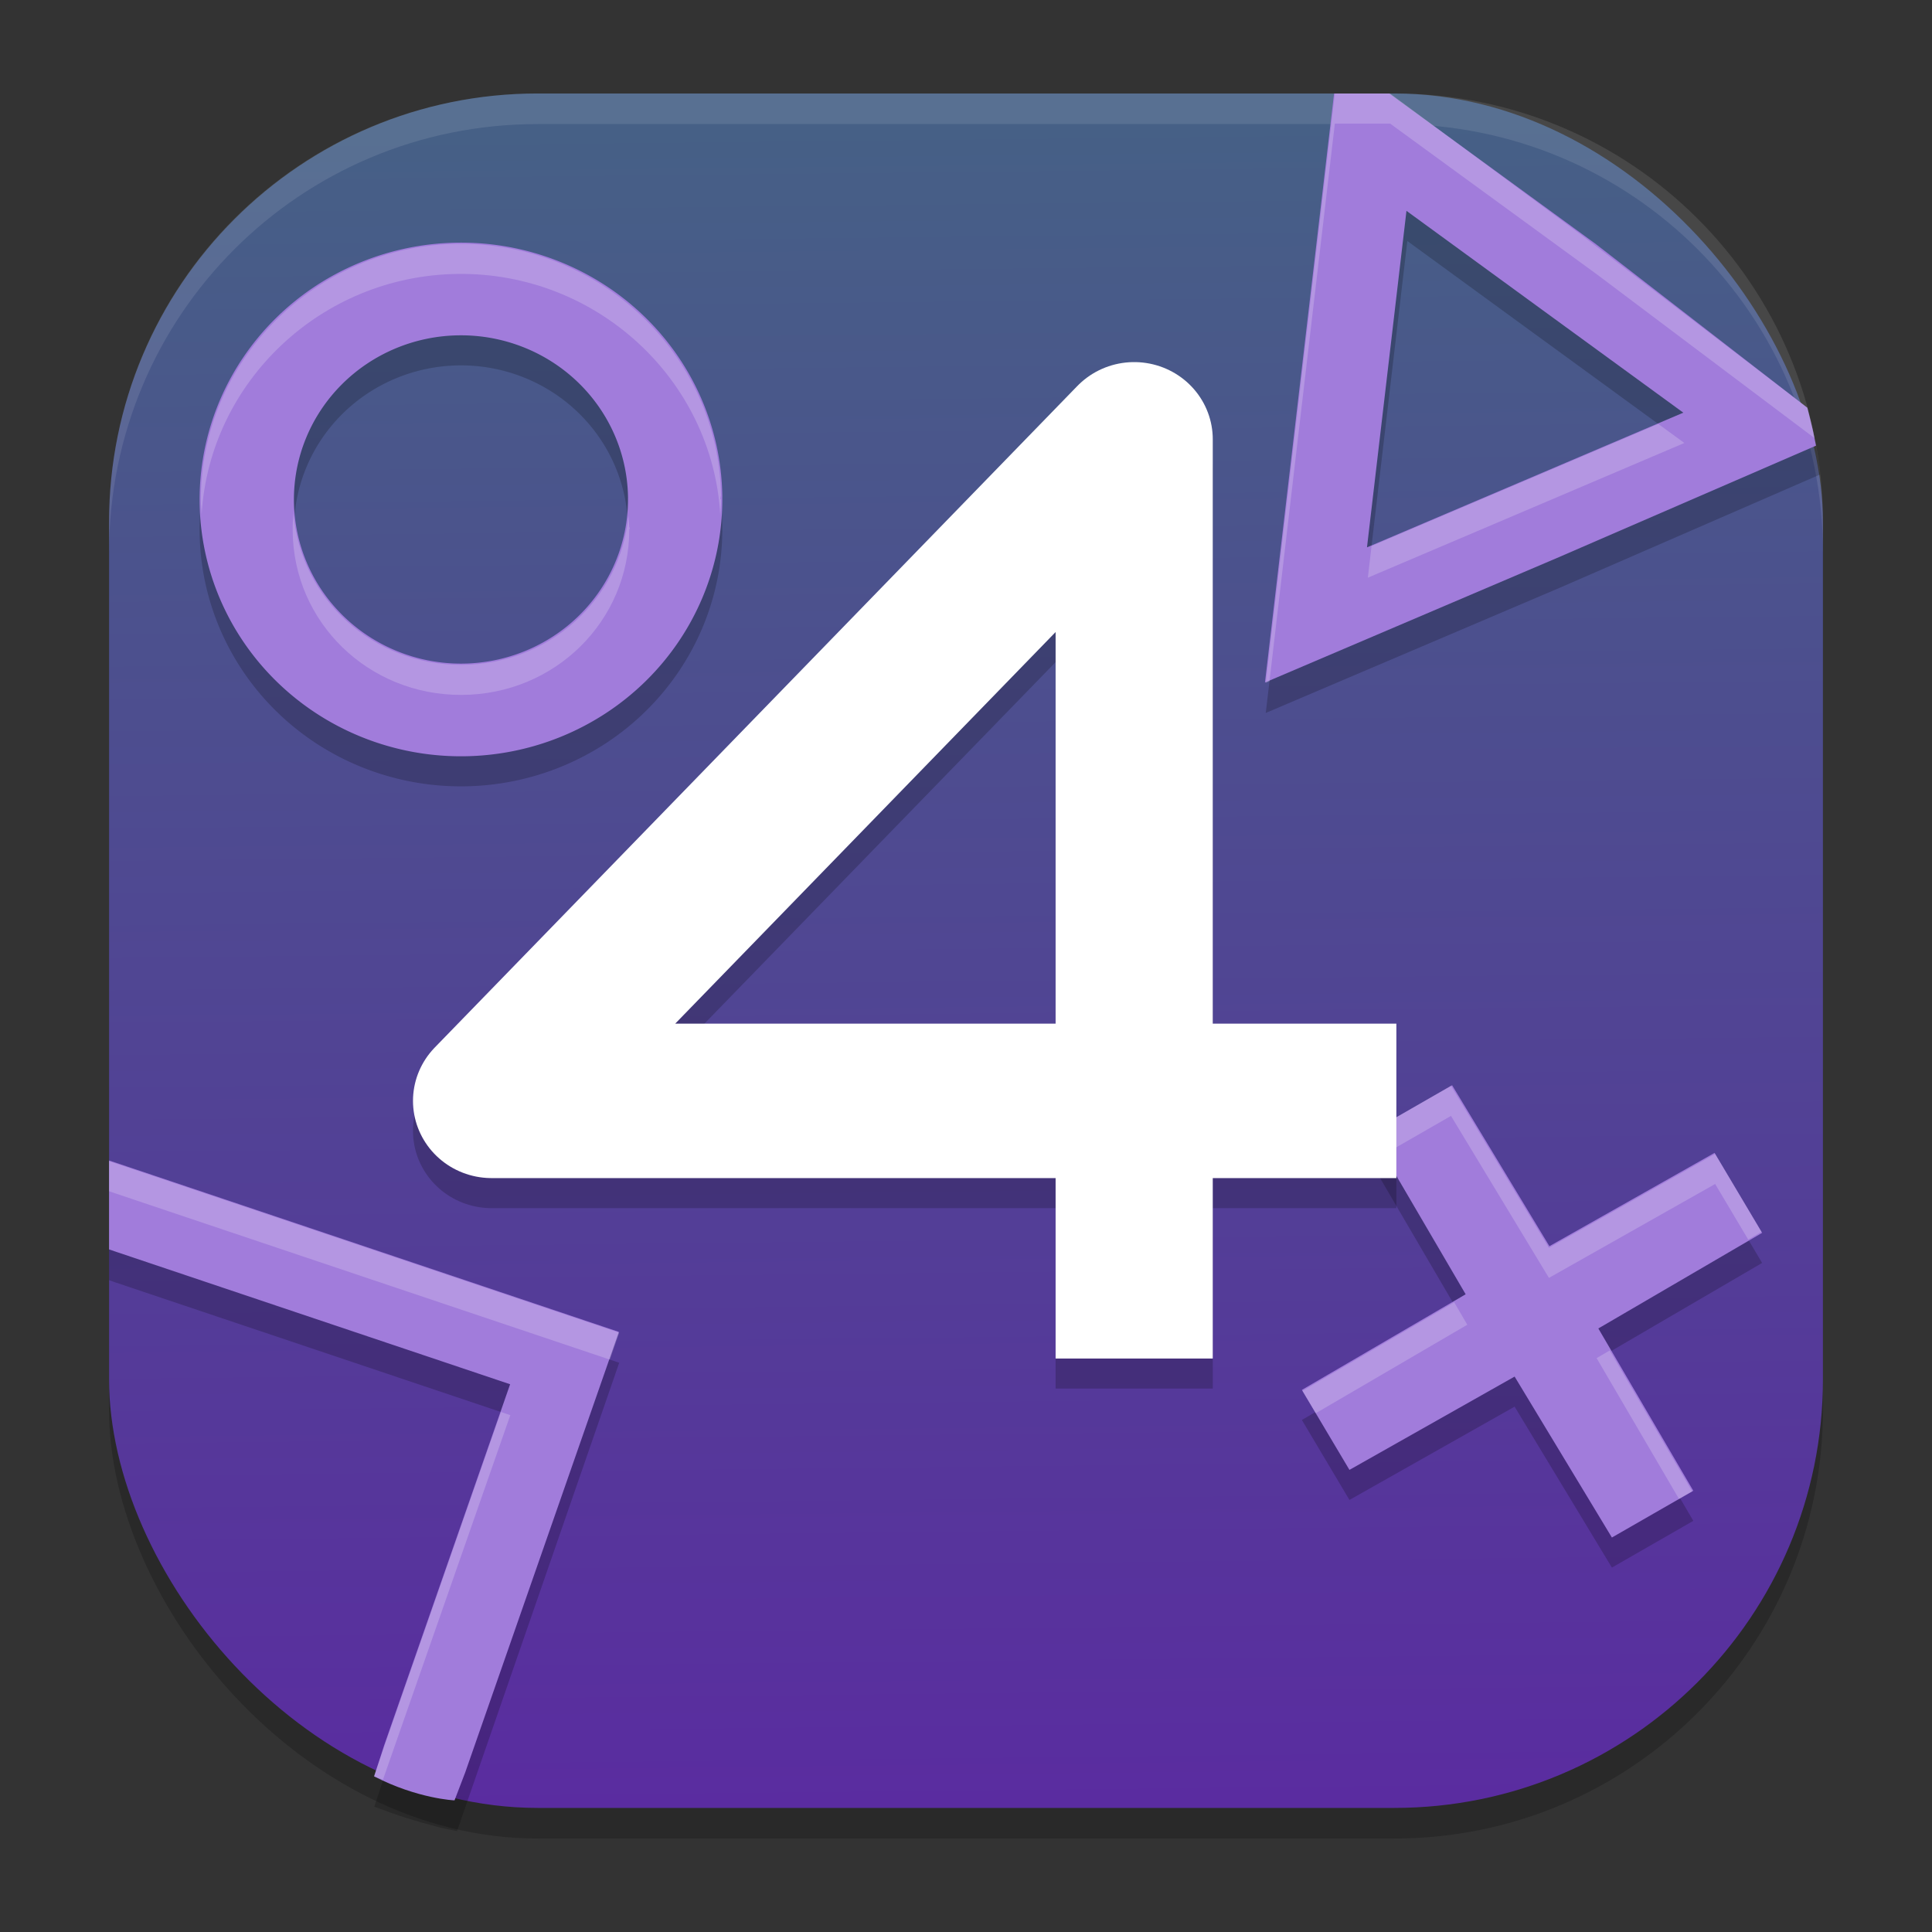 <?xml version="1.0" encoding="UTF-8" standalone="no"?>
<svg
   width="62"
   height="62"
   version="1.1"
   id="svg29"
   sodipodi:docname="shadps4.svg"
   inkscape:version="1.4.2 (unknown)"
   xmlns:inkscape="http://www.inkscape.org/namespaces/inkscape"
   xmlns:sodipodi="http://sodipodi.sourceforge.net/DTD/sodipodi-0.dtd"
   xmlns:xlink="http://www.w3.org/1999/xlink"
   xmlns="http://www.w3.org/2000/svg"
   xmlns:svg="http://www.w3.org/2000/svg">
  <rect width="100%" height="100%" fill="#333333" stroke="none"/>
  <defs
     id="defs29">
    <linearGradient
       id="linearGradient29"
       inkscape:collect="always">
      <stop
         style="stop-color:#5a2ca0;stop-opacity:1"
         offset="0"
         id="stop29" />
      <stop
         style="stop-color:#466086;stop-opacity:1;"
         offset="1"
         id="stop30" />
    </linearGradient>
    <linearGradient
       inkscape:collect="always"
       xlink:href="#linearGradient29"
       id="linearGradient30"
       x1="30.783"
       y1="60"
       x2="30.194"
       y2="5"
       gradientUnits="userSpaceOnUse"
       gradientTransform="matrix(0.982,0,0,0.982,-0.429,-0.93)" />
    <linearGradient
       id="paint1_linear_11_148"
       x1="12.693"
       y1="20.531"
       x2="12.693"
       y2="5.608"
       gradientUnits="userSpaceOnUse"
       gradientTransform="matrix(2.68,0,0,2.68,-3.022,-3.54)">
      <stop
         stop-color="#FD5900"
         id="stop4" />
      <stop
         offset="1"
         stop-color="#FFDE00"
         id="stop5" />
    </linearGradient>
  </defs>
  <sodipodi:namedview
     id="namedview29"
     pagecolor="#ffffff"
     bordercolor="#000000"
     borderopacity="0.25"
     inkscape:showpageshadow="2"
     inkscape:pageopacity="0.0"
     inkscape:pagecheckerboard="0"
     inkscape:deskcolor="#d1d1d1"
     inkscape:zoom="8"
     inkscape:cx="35.8125"
     inkscape:cy="26.9375"
     inkscape:window-width="1920"
     inkscape:window-height="998"
     inkscape:window-x="0"
     inkscape:window-y="0"
     inkscape:window-maximized="1"
     inkscape:current-layer="svg29" />
  <rect
     style="opacity:0.2;stroke-width:0.982"
     width="55"
     height="55.018"
     x="3.5"
     y="3.982"
     ry="13.754"
     id="rect1" />
  <rect
     style="fill:url(#linearGradient30);stroke-width:0.982"
     width="55"
     height="55.018"
     x="3.5"
     y="3"
     ry="13.754"
     id="rect2" />
  <path
     style="opacity:0.1;fill:#ffffff;stroke-width:0.982"
     d="M 17.25,3 C 9.632,3 3.5,9.134 3.5,16.754 v 0.982 c 0,-7.62 6.133,-13.754 13.75,-13.754 h 27.5 c 7.617,0 13.75,6.134 13.75,13.754 V 16.754 C 58.5,9.134 52.367,3 44.75,3 Z"
     id="path28" />
  <g
     id="g1"
     transform="matrix(0.982,0,0,0.965,1.218,-2.307)"
     style="stroke-width:1.027">
    <path
       style="opacity:0.2;stroke-width:1.027"
       d="m 42.382,6.5 -1.058,9.182 -1.2,10.418 9.622,-4.17 8.493,-3.76 -0.056,-0.454 c -0.051,-0.339 -0.076,-0.505 -0.126,-0.757 L 50.946,11.515 44.187,6.5 Z m 2.368,3.905 4.525,3.358 4.528,3.358 -5.173,2.242 -5.171,2.239 0.645,-5.597 z M 2.324,42.006 v 2.959 l 0.246,0.085 12.868,4.402 -4.118,12.012 -0.329,1.008 c 0.896,0.338 1.252,0.453 2.196,0.707 v 0 l 0.509,0.104 5.299,-15.574 -15.518,-5.31 z"
       id="path2"
       sodipodi:nodetypes="ccccccccccccccccccccccccccccc" />
    <path
       stroke="#139ffb"
       stroke-linecap="square"
       stroke-width="2.626"
       style="opacity:0.2;fill:none;stroke:#000000;stroke-width:3.081"
       d="m 55.558,43.065 -6.658,3.955 3.86,6.714 -3.955,-6.658 -6.714,3.86 6.658,-3.955 -3.86,-6.714 3.955,6.658 z"
       id="path3-3" />
    <path
       style="fill:#a17cdb;fill-opacity:1;stroke-width:1.027"
       d="m 42.356,5.5 -1.058,9.176 -1.2,10.411 9.603,-4.167 8.405,-3.709 -0.102,-0.504 c -0.045,-0.205 -0.113,-0.49 -0.182,-0.757 L 50.915,10.511 44.16,5.5 Z m 2.366,3.902 4.522,3.356 4.525,3.356 -5.17,2.241 -5.167,2.238 0.645,-5.594 z M 2.324,40.983 v 2.957 l 0.246,0.085 12.86,4.399 -4.115,12.004 -0.33,1.036 c 1.426,0.747 2.628,0.798 2.628,0.798 v 0 L 13.962,61.335 18.984,46.683 3.477,41.376 Z"
       id="path4-6"
       sodipodi:nodetypes="cccccccccccccccccccccccsccccc" />
    <path
       stroke="#139ffb"
       stroke-linecap="square"
       stroke-width="2.626"
       style="fill:none;stroke-width:3.081;stroke:#a17cdb;stroke-opacity:1"
       d="m 55.558,42.065 -6.658,3.955 3.86,6.714 -3.955,-6.658 -6.714,3.86 6.658,-3.955 -3.86,-6.714 3.955,6.658 z"
       id="path5-7" />
    <path
       stroke="#ffffff"
       stroke-linecap="square"
       stroke-linejoin="round"
       stroke-width="2.32"
       style="opacity:0.2;fill:none;stroke:#000000;stroke-width:5.136"
       d="m 35.824,46 v -28 l -21,22 h 27"
       id="path6-5" />
    <path
       stroke="#ffffff"
       stroke-linecap="square"
       stroke-linejoin="round"
       stroke-width="2.32"
       style="fill:none;stroke-width:5.136"
       d="m 35.824,45 v -28 l -21,22 h 27"
       id="path7" />
    <path
       stroke="#139ffb"
       stroke-linecap="round"
       stroke-width="2.192"
       style="opacity:0.2;fill:none;stroke:#000000;stroke-width:3.082"
       d="m 20.823,20 a 7,7 0 0 1 -6.972,7 7,7 0 0 1 -7.027,-6.944 7,7 0 0 1 6.917,-7.055 7,7 0 0 1 7.082,6.888"
       stop-color="#000000"
       id="path8-3" />
    <path
       stroke="#139ffb"
       stroke-linecap="round"
       stroke-width="2.192"
       style="fill:none;stroke-width:3.082;stroke:#a17cdb;stroke-opacity:1"
       d="m 20.823,19 a 7,7 0 0 1 -6.972,7 7,7 0 0 1 -7.027,-6.944 7,7 0 0 1 6.917,-7.055 7,7 0 0 1 7.082,6.888"
       stop-color="#000000"
       id="path9" />
    <path
       style="opacity:0.2;fill:#ffffff;stroke-width:1.027"
       d="m 42.382,5.5 -1.059,9.182 -1.199,10.418 0.121,-0.053 1.078,-9.365 1.059,-9.182 h 1.805 l 6.76,5.016 7.116,5.448 c 0.006,0.088 -0.084,-0.371 0,0 v 0 0 c -0.057,-0.257 -0.165,-0.726 -0.24,-1.014 L 50.438,10.205 44.187,5.5 Z M 13.722,10.5 c -4.663,0.055 -8.435,3.905 -8.398,8.568 0.001,0.142 0.017,0.281 0.025,0.422 0.265,-4.398 3.905,-7.937 8.373,-7.99 4.543,-0.054 8.316,3.514 8.576,8.01 0.01,-0.17 0.025,-0.338 0.025,-0.51 -0.008,-0.008 -0.016,-0.016 -0.023,-0.023 0.009,-0.037 0.016,-0.074 0.021,-0.111 -0.074,-4.663 -3.936,-8.42 -8.6,-8.365 z m 39.23,5.99 -4.322,1.873 -5.049,2.186 -0.121,1.053 5.17,-2.238 5.174,-2.242 z M 8.349,19.467 c -0.018,0.189 -0.027,0.382 -0.025,0.576 0.024,3.046 2.475,5.469 5.521,5.457 3.047,-0.012 5.479,-2.454 5.479,-5.5 0.006,-0.014 0.011,-0.029 0.018,-0.043 -0.007,-0.015 -0.013,-0.03 -0.02,-0.045 -0.002,-0.125 -0.013,-0.247 -0.023,-0.369 -0.269,2.789 -2.59,4.946 -5.453,4.957 -2.903,0.011 -5.259,-2.19 -5.496,-5.033 z m 37.828,19.033 -2.59,1.514 0.43,0.748 2.16,-1.262 0.012,0.018 0.037,0.064 3.152,5.305 5.432,-3.123 1.08,1.848 0.352,-0.209 0.064,-0.037 0.018,-0.012 -1.514,-2.59 -5.432,3.123 -3.152,-5.305 -0.037,-0.064 z m -43.854,2.506 v 1 l 1.154,0.395 15.211,5.203 0.307,-0.895 -15.518,-5.309 z m 43.959,4.693 -4.877,2.898 -0.064,0.037 -0.018,0.012 0.434,0.742 4.953,-2.943 z m 5.082,1.602 -0.428,0.254 2.693,4.684 0.43,-0.252 z m -36.234,2.045 -3.811,11.117 -0.336,1.001 0.293,0.106 4.16,-12.118 z"
       id="path10"
       sodipodi:nodetypes="ccccccccccccccccscccccccsscccccccccccccccccccccccccccccccccccccccccccccccccccccccccc" />
  </g>
</svg>
